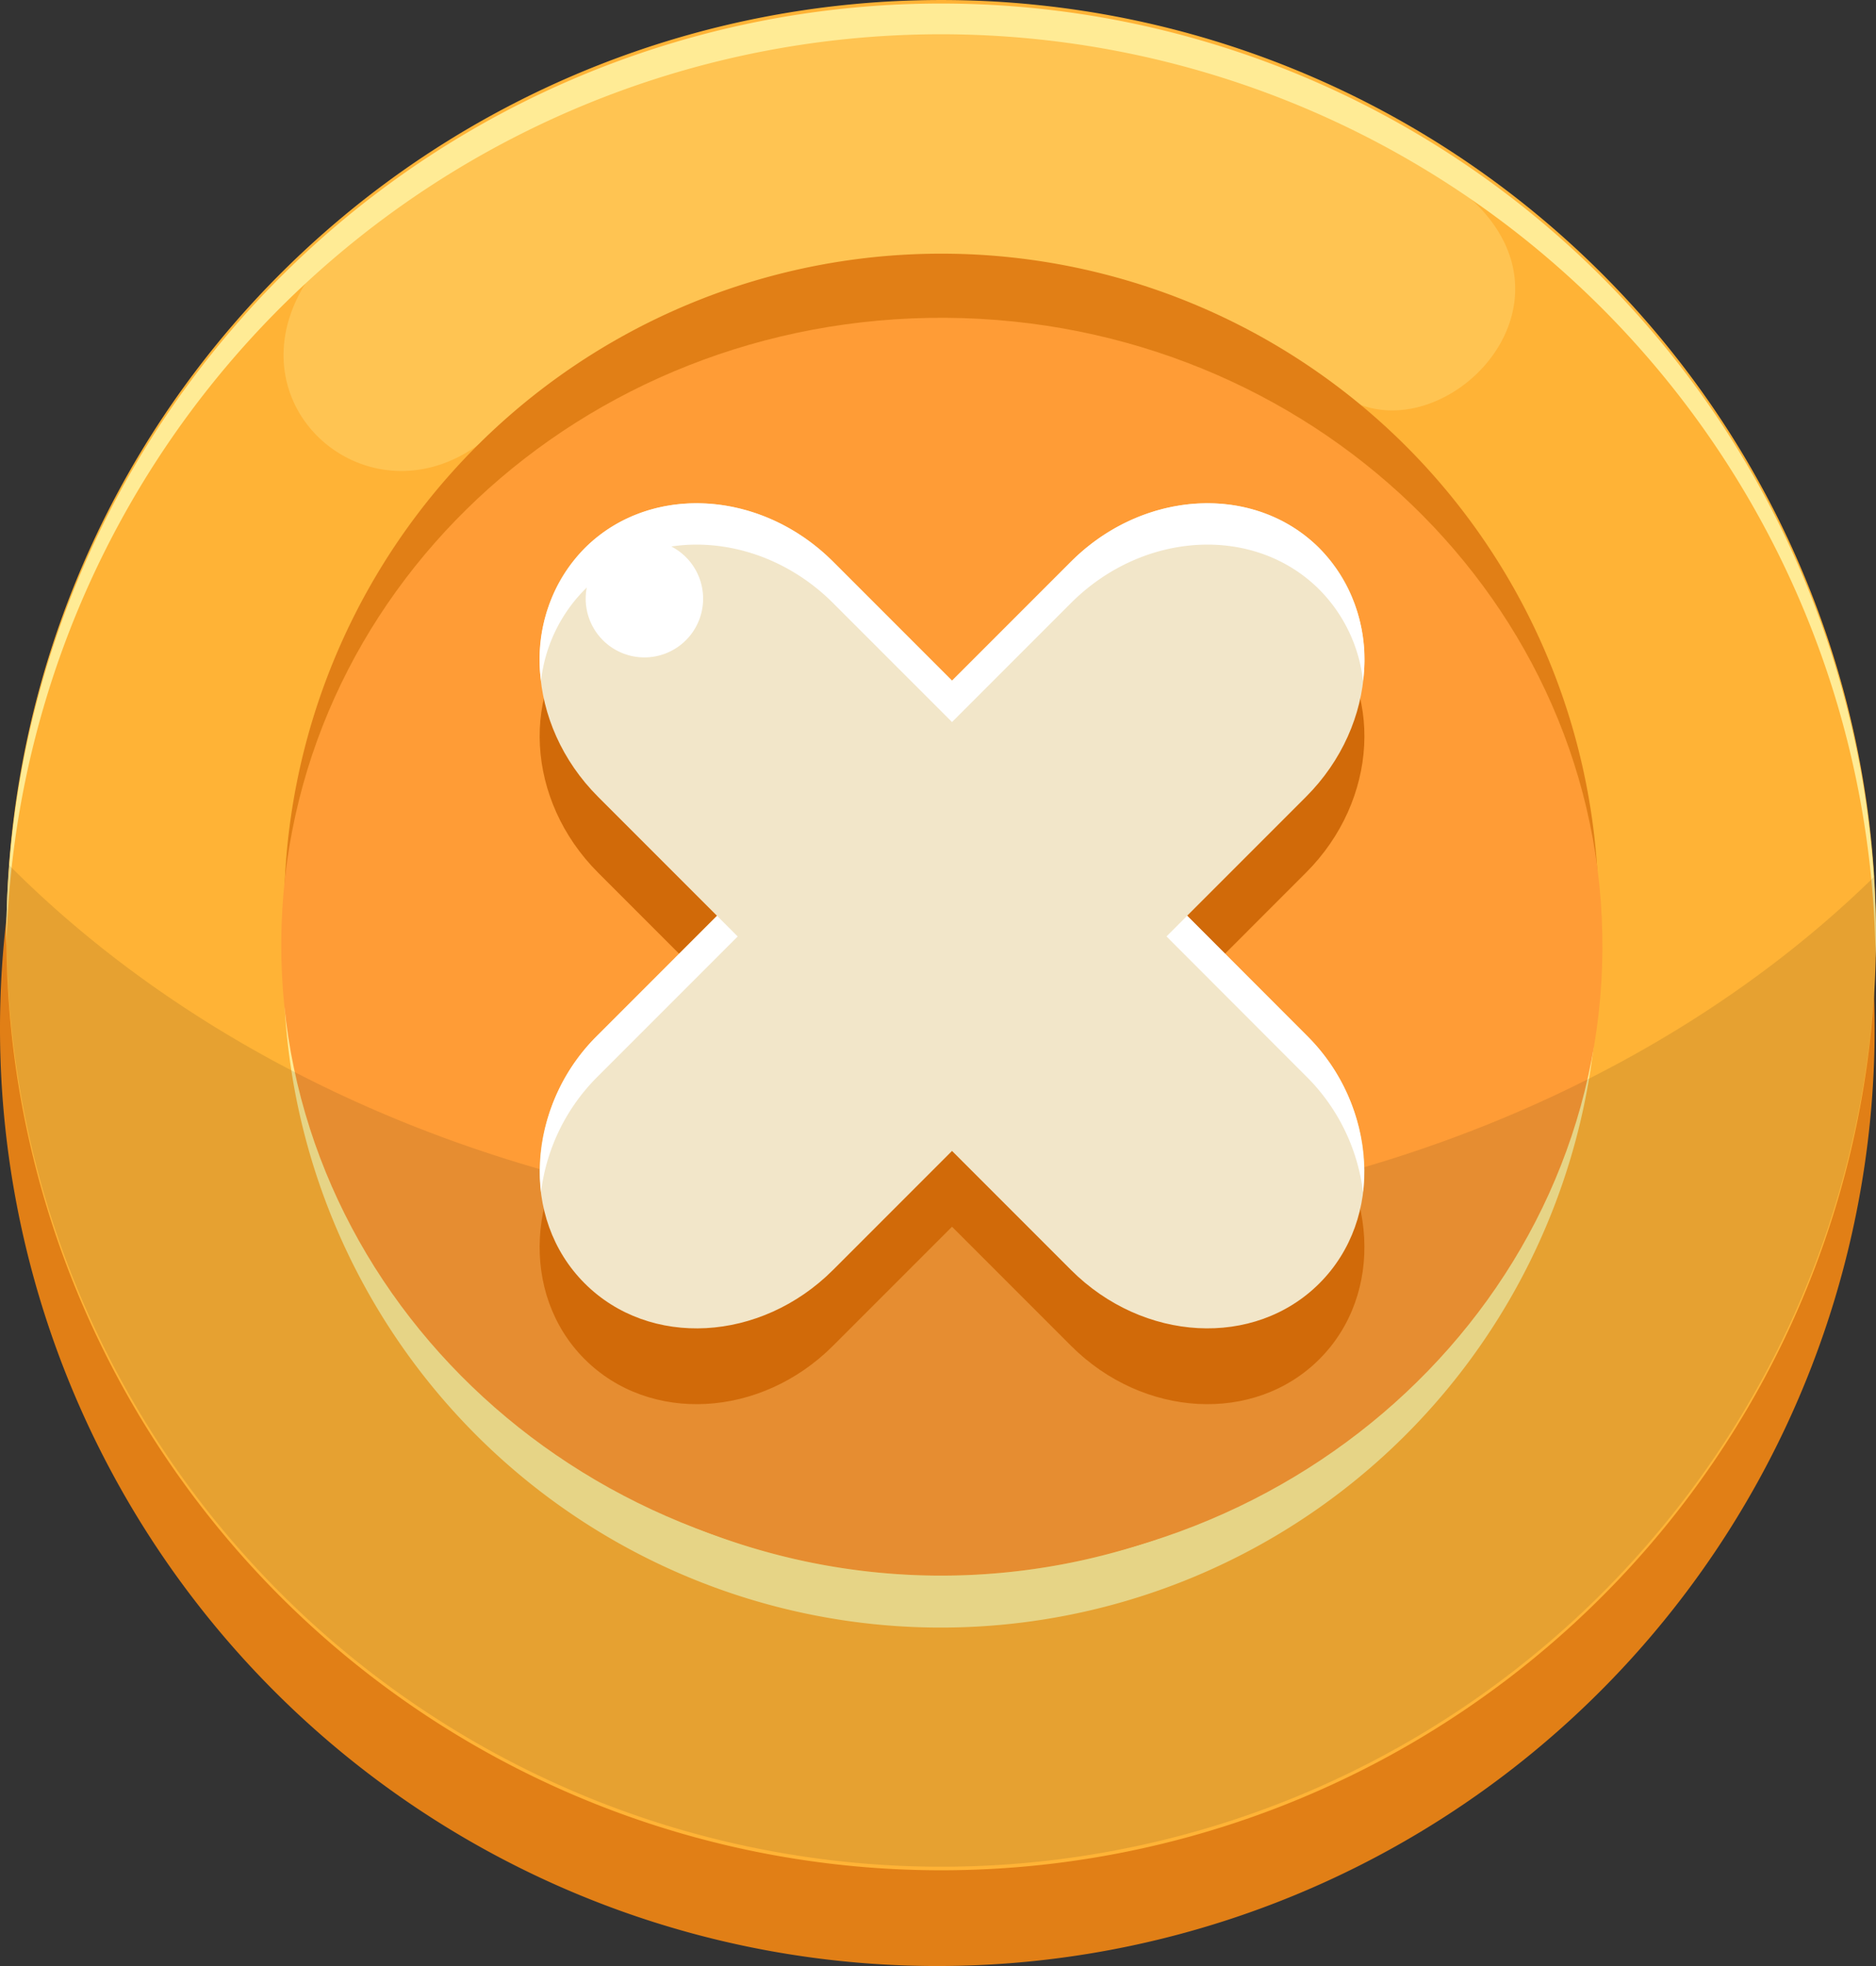 <svg xmlns="http://www.w3.org/2000/svg" width="74.934" height="78.503" viewBox="0 0 74.934 78.503">
    <rect x="0" y="0" width="74.934" height="78.503" fill="#333333" stroke="none"/>
    <defs>
        <style>
            .cls-1{fill:#e17f16}.cls-2{fill:#ffb336}.cls-3,.cls-5{fill:#ffeb95}.cls-3{opacity:.3;mix-blend-mode:overlay}.cls-3,.cls-6{isolation:isolate}.cls-4{fill:#ff9c36}.cls-6{opacity:.1;mix-blend-mode:color-burn}.cls-7{fill:#d16a09}.cls-8{fill:#f2e6c9}.cls-9{fill:#fff}
        </style>
    </defs>
    <g id="btn_no" transform="translate(-2588.668 -334.095)">
        <g id="Group_890" data-name="Group 890">
            <path id="Path_1187" d="M2663.548 375.157a37.44 37.44 0 1 1-37.44-37.44 37.441 37.441 0 0 1 37.44 37.44z" class="cls-1" data-name="Path 1187"/>
            <path id="Path_1188" d="M2626.029 408.773a37.339 37.339 0 1 1 37.572-37.105 37.339 37.339 0 0 1-37.572 37.105z" class="cls-2" data-name="Path 1188"/>
            <path id="Path_1189" d="M2602.835 343.231c-6.891 5.655.275 12.762 5.432 8.229 1.106-.971 7.906-6.645 16.8-6.961a25.642 25.642 0 0 1 17.005 5.239c3.74 2.875 10.285-3.187 5.339-7.711a37.084 37.084 0 0 0-21.574-6.76 38 38 0 0 0-23.002 7.964z" class="cls-3" data-name="Path 1189"/>
            <path id="Path_1190" d="M2626.1 397.008a26.253 26.253 0 1 1 26.414-26.089 26.253 26.253 0 0 1-26.414 26.089z" class="cls-4" data-name="Path 1190"/>
            <path id="Path_1191" d="M2626.409 347.789a26.25 26.25 0 0 1 26.042 24.771c.037-.542.063-1.089.066-1.641a26.252 26.252 0 1 0-52.5-.327c0 .552.015 1.1.045 1.642a26.252 26.252 0 0 1 26.347-24.445z" class="cls-1" data-name="Path 1191"/>
            <path id="Path_1192" d="M2626.486 335.464a37.339 37.339 0 0 1 37.1 36.888c.006-.228.012-.455.014-.684a37.34 37.34 0 0 0-74.678-.467v.685a37.341 37.341 0 0 1 37.564-36.422z" class="cls-5" data-name="Path 1192"/>
            <path id="Path_1193" d="M2626.1 397.008a26.248 26.248 0 0 1-26.069-25.459c-.013.319-.029.637-.031.959a26.251 26.251 0 1 0 52.5.328c0-.322-.008-.641-.018-.959a26.248 26.248 0 0 1-26.382 25.131z" class="cls-5" data-name="Path 1193"/>
            <path id="Path_1194" d="M2626.132 396.918c-14.572-.092-26.315-11.388-26.229-25.233s11.971-24.993 26.542-24.9 26.316 11.389 26.229 25.232-11.974 24.991-26.542 24.901z" class="cls-4" data-name="Path 1194"/>
            <path id="Path_1195" d="M2626.19 383.046c-15.1-.1-28.517-5.721-37.162-14.411-.062.848-.1 1.7-.1 2.566a37.34 37.34 0 0 0 74.678.467q.007-1.295-.075-2.567c-8.756 8.583-22.243 14.04-37.341 13.945z" class="cls-6" data-name="Path 1195"/>
        </g>
        <g id="Group_891" data-name="Group 891">
            <path id="Path_1196" d="M2636.085 373.69l4.749-4.75c2.889-2.888 3.128-7.332.536-9.924s-7.035-2.352-9.925.537l-4.75 4.75-4.75-4.75c-2.889-2.889-7.333-3.13-9.924-.537s-2.353 7.036.537 9.924l4.75 4.75-4.75 4.75c-2.89 2.89-3.13 7.333-.537 9.925s7.035 2.354 9.924-.537l4.75-4.75 4.75 4.75c2.89 2.891 7.333 3.129 9.925.537s2.353-7.035-.536-9.925z" class="cls-7" data-name="Path 1196"/>
            <path id="Path_1197" d="M2636.085 370.662l4.749-4.75c2.889-2.889 3.128-7.332.536-9.925s-7.035-2.352-9.925.536l-4.75 4.75-4.75-4.75c-2.889-2.888-7.333-3.128-9.924-.536s-2.353 7.036.537 9.925l4.75 4.75-4.75 4.75c-2.89 2.889-3.13 7.332-.537 9.926s7.035 2.353 9.924-.537l4.75-4.75 4.75 4.75c2.89 2.89 7.333 3.129 9.925.537s2.353-7.037-.536-9.926z" class="cls-8" data-name="Path 1197"/>
            <path id="Path_1198" d="M2612.063 358a2.345 2.345 0 1 0 2.345-2.345 2.346 2.346 0 0 0-2.345 2.345z" class="cls-9" data-name="Path 1198"/>
            <path id="Path_1199" d="M2612.021 357.639c2.591-2.593 7.035-2.352 9.924.537l4.75 4.75 4.75-4.75c2.89-2.889 7.333-3.13 9.925-.537a6.155 6.155 0 0 1 1.742 3.641 6.35 6.35 0 0 0-1.742-5.293c-2.592-2.592-7.035-2.352-9.925.536l-4.75 4.75-4.75-4.75c-2.889-2.888-7.333-3.128-9.924-.536a6.35 6.35 0 0 0-1.743 5.293 6.156 6.156 0 0 1 1.743-3.641z" class="cls-9" data-name="Path 1199"/>
            <path id="Path_1200" d="M2636.088 370.66l-.825.826 5.571 5.578a7.854 7.854 0 0 1 2.278 4.631 7.656 7.656 0 0 0-2.278-6.283z" class="cls-9" data-name="Path 1200"/>
            <path id="Path_1201" d="M2612.558 377.064l5.576-5.576-.826-.826-4.75 4.75a7.657 7.657 0 0 0-2.28 6.284 7.857 7.857 0 0 1 2.28-4.632z" class="cls-9" data-name="Path 1201"/>
        </g>
    </g>
</svg>
